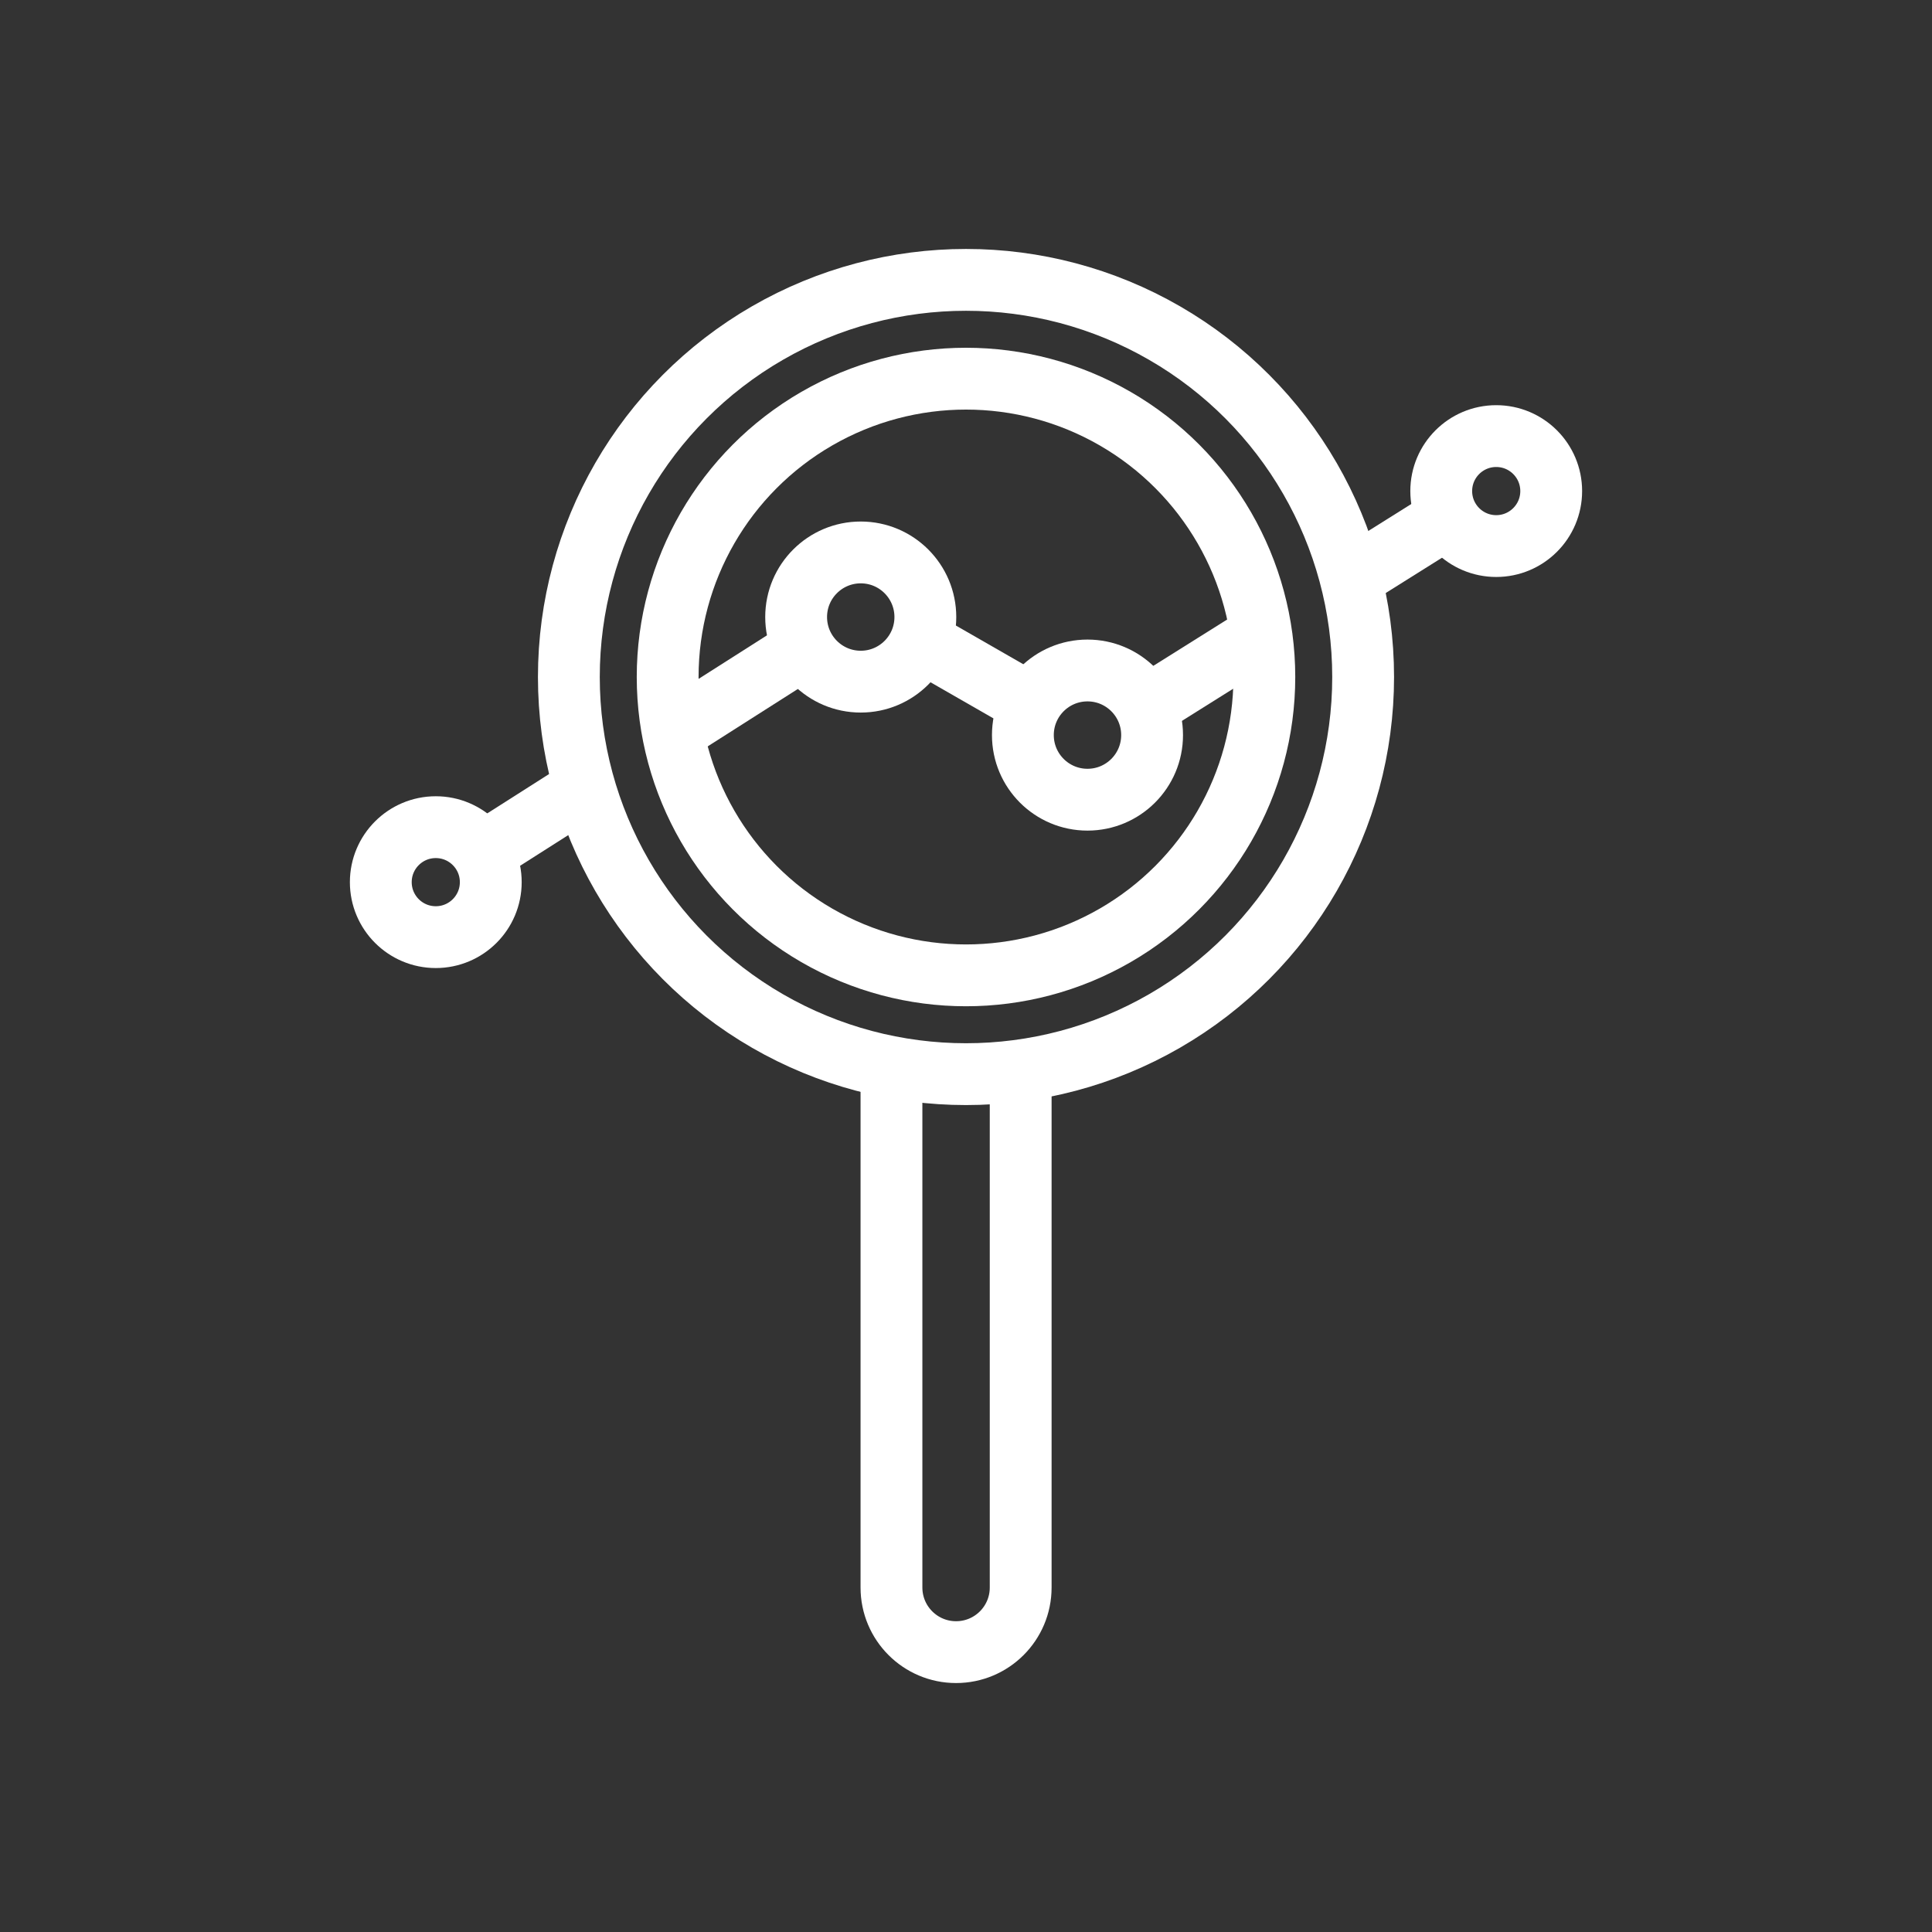 <?xml version="1.0" encoding="utf-8"?>
<!-- Generator: Adobe Illustrator 24.1.0, SVG Export Plug-In . SVG Version: 6.00 Build 0)  -->
<svg version="1.1" xmlns="http://www.w3.org/2000/svg" xmlns:xlink="http://www.w3.org/1999/xlink" x="0px" y="0px"
	 viewBox="0 0 500 500" style="enable-background:new 0 0 500 500;" xml:space="preserve">
<rect x="0" y="0" width="500" height="500" fill="#333333" stroke="none"/>
<style type="text/css">
	.st0{fill:none;stroke:#FFFFFF;stroke-width:16;stroke-miterlimit:10;}
	.st1{display:none;}
	.st2{display:inline;}
	.st3{fill:none;stroke:#D1D3D4;stroke-width:2;stroke-miterlimit:10;}
	.st4{display:inline;fill:none;stroke:#BCBEC0;stroke-width:4;stroke-miterlimit:10;}
	.st5{fill:none;stroke:#BCBEC0;stroke-width:4;stroke-miterlimit:10;}
	.st6{display:inline;fill:none;stroke:#D1D3D4;stroke-width:2;stroke-miterlimit:10;}
	.st7{display:none;opacity:0.35;fill:none;stroke:#000000;stroke-width:16;stroke-miterlimit:10;}
	.st8{fill:none;stroke:#FFFFFF;stroke-width:16;stroke-linejoin:bevel;stroke-miterlimit:10;}
	.st9{fill:#FFFFFF;}
	.st10{fill:none;stroke:#FFFFFF;stroke-width:16;stroke-linecap:square;stroke-miterlimit:10;}
	.st11{fill:none;stroke:#FFFFFF;stroke-width:16;stroke-linecap:round;stroke-miterlimit:10;}
	.st12{fill:none;stroke:#FFFFFF;stroke-width:8;stroke-miterlimit:10;}
</style>
<g id="Icons">
	<g>
		<g>
			<circle class="st0" cx="387.22" cy="127.09" r="14.23"/>
			<circle class="st0" cx="112.78" cy="228.3" r="14.23"/>
			<circle class="st0" cx="281.44" cy="190.24" r="16.72"/>
			<path class="st0" d="M230.71,275.71v135.14c0,9.23,7.48,16.72,16.72,16.72c9.23,0,16.72-7.48,16.72-16.72V275.71"/>
			<circle class="st0" cx="222.76" cy="159.69" r="16.72"/>
			<line class="st0" x1="238.28" y1="165.89" x2="266.76" y2="182.24"/>
			<line class="st0" x1="344.63" y1="152.81" x2="372.99" y2="135.02"/>
			<line class="st0" x1="151.78" y1="203.64" x2="127.01" y2="219.41"/>
			<line class="st0" x1="207.38" y1="168.25" x2="170.36" y2="191.82"/>
			<line class="st0" x1="296.51" y1="183" x2="324.45" y2="165.47"/>
			<circle class="st0" cx="250" cy="175.21" r="77.21"/>
			<circle class="st0" cx="250" cy="175.21" r="102.78"/>
		</g>
	</g>
</g>
<g id="Text" class="st1">
</g>
</svg>
